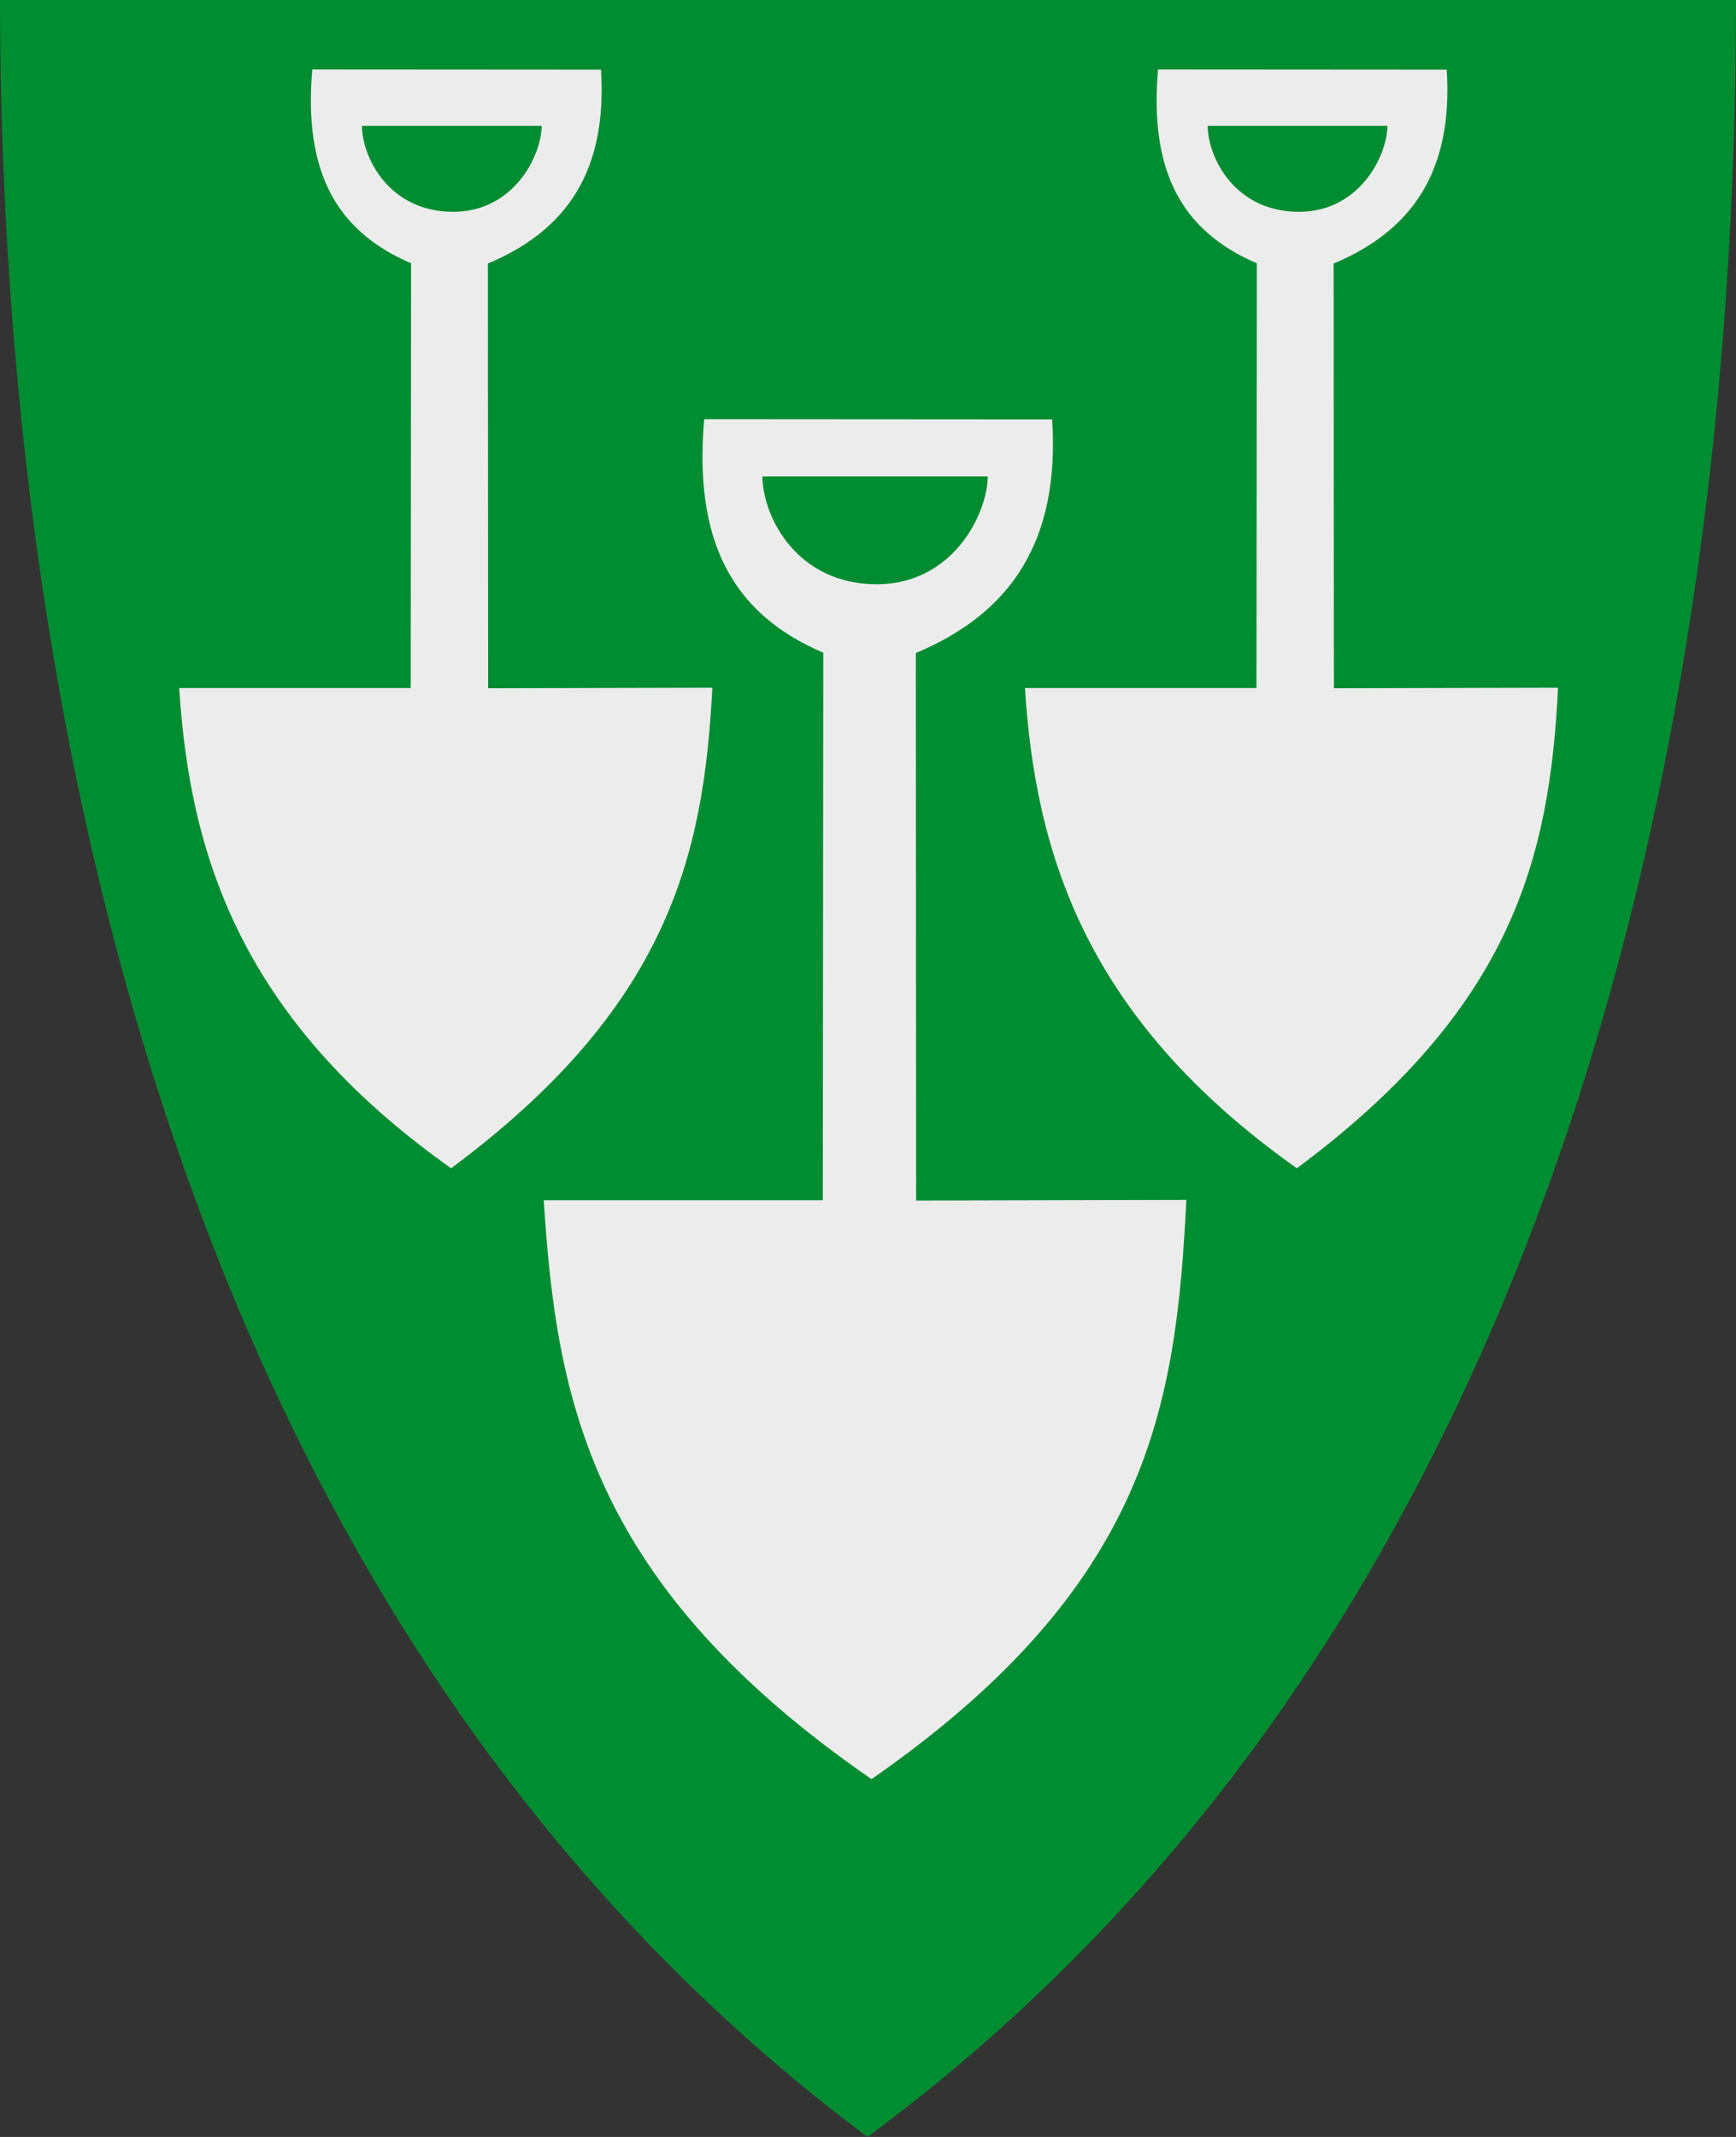 <?xml version="1.0" encoding="UTF-8" standalone="no"?>
<!-- Created with Inkscape (http://www.inkscape.org/) -->

<svg
   xmlns:svg="http://www.w3.org/2000/svg"
   xmlns="http://www.w3.org/2000/svg"
   xmlns:xlink="http://www.w3.org/1999/xlink"
   version="1.1"
   width="390"
   height="480"
   id="svg4228">
  <rect width="100%" height="100%" fill="#333333" stroke="none"/>
  <defs
     id="defs4232" />
  <path
     d="M 0,0 C 130,0 260,0 390,0 389.99,114.998 370.786,350.147 194.888,479.998 20.791,350.089 0.081,115.022 0,0 z"
     id="path4240-0"
     style="color:#000000;fill:#008c31;fill-opacity:1;fill-rule:nonzero;stroke:none;marker:none;visibility:visible;display:inline;overflow:visible;enable-background:accumulate" />
  <path
     d="m 101.343,262.419 c 48.456,-36.002 56.777,-69.712 58.683,-107.942 l -50.361,0.123 -0.061,-95.398 c 17.682,-7.416 26.87,-20.769 25.414,-43.548 l -64.861,-0.043 c -1.924,22.294 4.869,36.133 22.197,43.529 l -0.086,95.409 -52.01,0 c 2.362,37.169 13.623,74.274 61.085,107.872 l -7e-5,-10e-5 z"
     id="path2830"
     style="fill:#ececec;stroke:none" />
  <path
     d="m 81.303,28.268 40.387,0 c -0.083,6.833 -6.328,19.255 -19.796,19.306 C 87.767,47.628 81.449,35.896 81.303,28.268 z"
     id="path2832"
     style="fill:#008c31;fill-opacity:1;stroke:none" />
  <use
     transform="translate(190,0)"
     id="use2834"
     x="0"
     y="0"
     width="390"
     height="480"
     xlink:href="#path2830" />
  <use
     transform="translate(190,0)"
     id="use2836"
     x="0"
     y="0"
     width="390"
     height="480"
     xlink:href="#path2832" />
  <path
     d="m 195.786,399.636 c 62.503,-43.456 68.435,-84.027 70.733,-130.108 l -60.702,0.148 -0.074,-122.988 c 21.313,-8.938 32.387,-25.033 30.632,-52.49 l -78.179,-0.052 c -2.319,26.872 5.868,43.553 26.755,52.467 l -0.104,123 -62.689,0 c 2.847,44.801 10.41,86.345 73.629,130.023 l 1.4e-4,-1.7e-4 z"
     id="path2830-1"
     style="fill:#ececec;stroke:none" />
  <path
     d="m 171.267,107.029 50.634,0 c -0.103,8.567 -7.933,24.14 -24.819,24.205 -17.711,0.067 -25.633,-14.642 -25.816,-24.205 z"
     id="path2832-7"
     style="fill:#008c31;fill-opacity:1;stroke:none" />
</svg>
